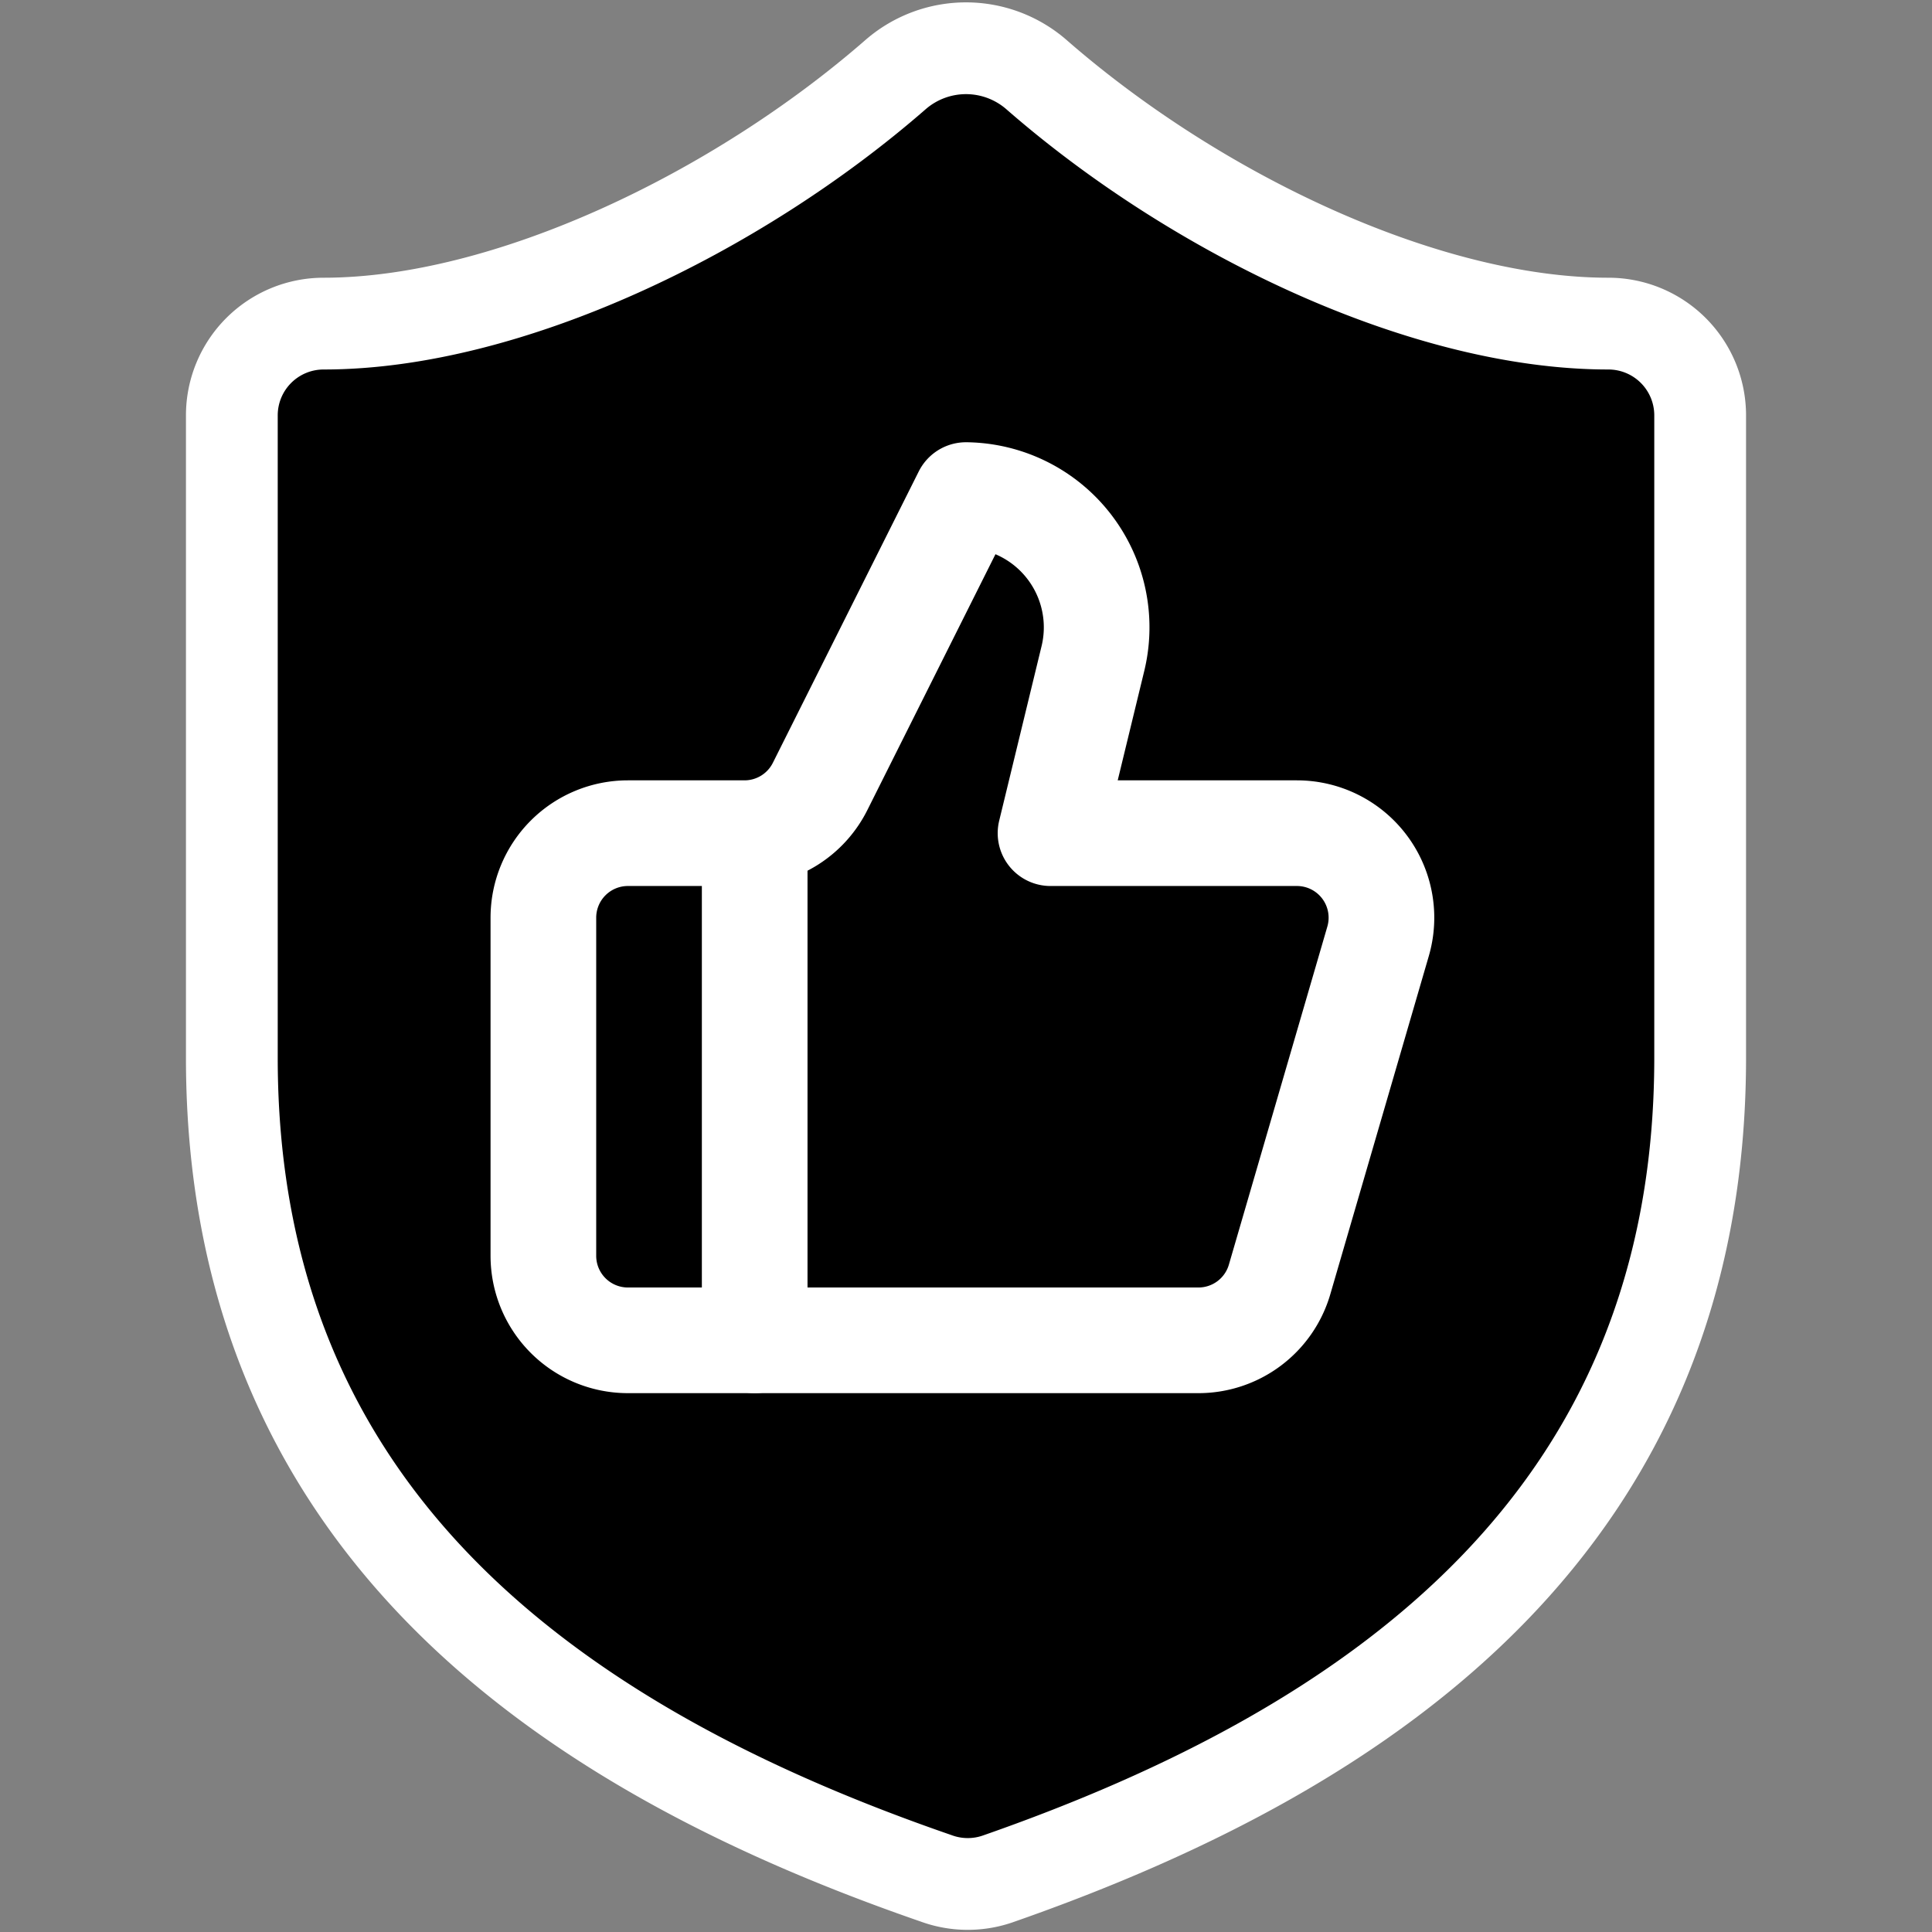 <?xml version="1.0" encoding="UTF-8"?>
<svg width="80" height="80" viewBox="0 0 80 80" xmlns="http://www.w3.org/2000/svg">
    <rect x="0" y="0" width="80" height="80" fill="#808080" stroke="none"/>
    <!-- Black shield - scaled and centered -->
    <g transform="translate(40, 40) scale(3.8) translate(-12, -12)">
        <path
            d="M20 13c0 5-3.5 7.5-7.66 8.95a1 1 0 0 1-.67-.01C7.5 20.5 4 18 4 13V6a1 1 0 0 1 1-1c2 0 4.5-1.2 6.24-2.72a1.17 1.17 0 0 1 1.52 0C14.51 3.81 17 5 19 5a1 1 0 0 1 1 1z"
            fill="black" stroke="white" stroke-width="1" />
    </g>

    <!-- White thumbs up - scaled and positioned -->
    <g transform="translate(40, 38) scale(1.75) translate(-12, -12)">
        <path d="M7 10v12" stroke="white" stroke-width="2.5" stroke-linecap="round" stroke-linejoin="round"
            fill="none" />
        <path
            d="M15 5.88 14 10h5.83a2 2 0 0 1 1.92 2.56l-2.33 8A2 2 0 0 1 17.5 22H4a2 2 0 0 1-2-2v-8a2 2 0 0 1 2-2h2.76a2 2 0 0 0 1.79-1.11L12 2a3.13 3.13 0 0 1 3 3.88Z"
            stroke="white" stroke-width="2.5" stroke-linecap="round" stroke-linejoin="round" fill="none" />
    </g>
</svg>